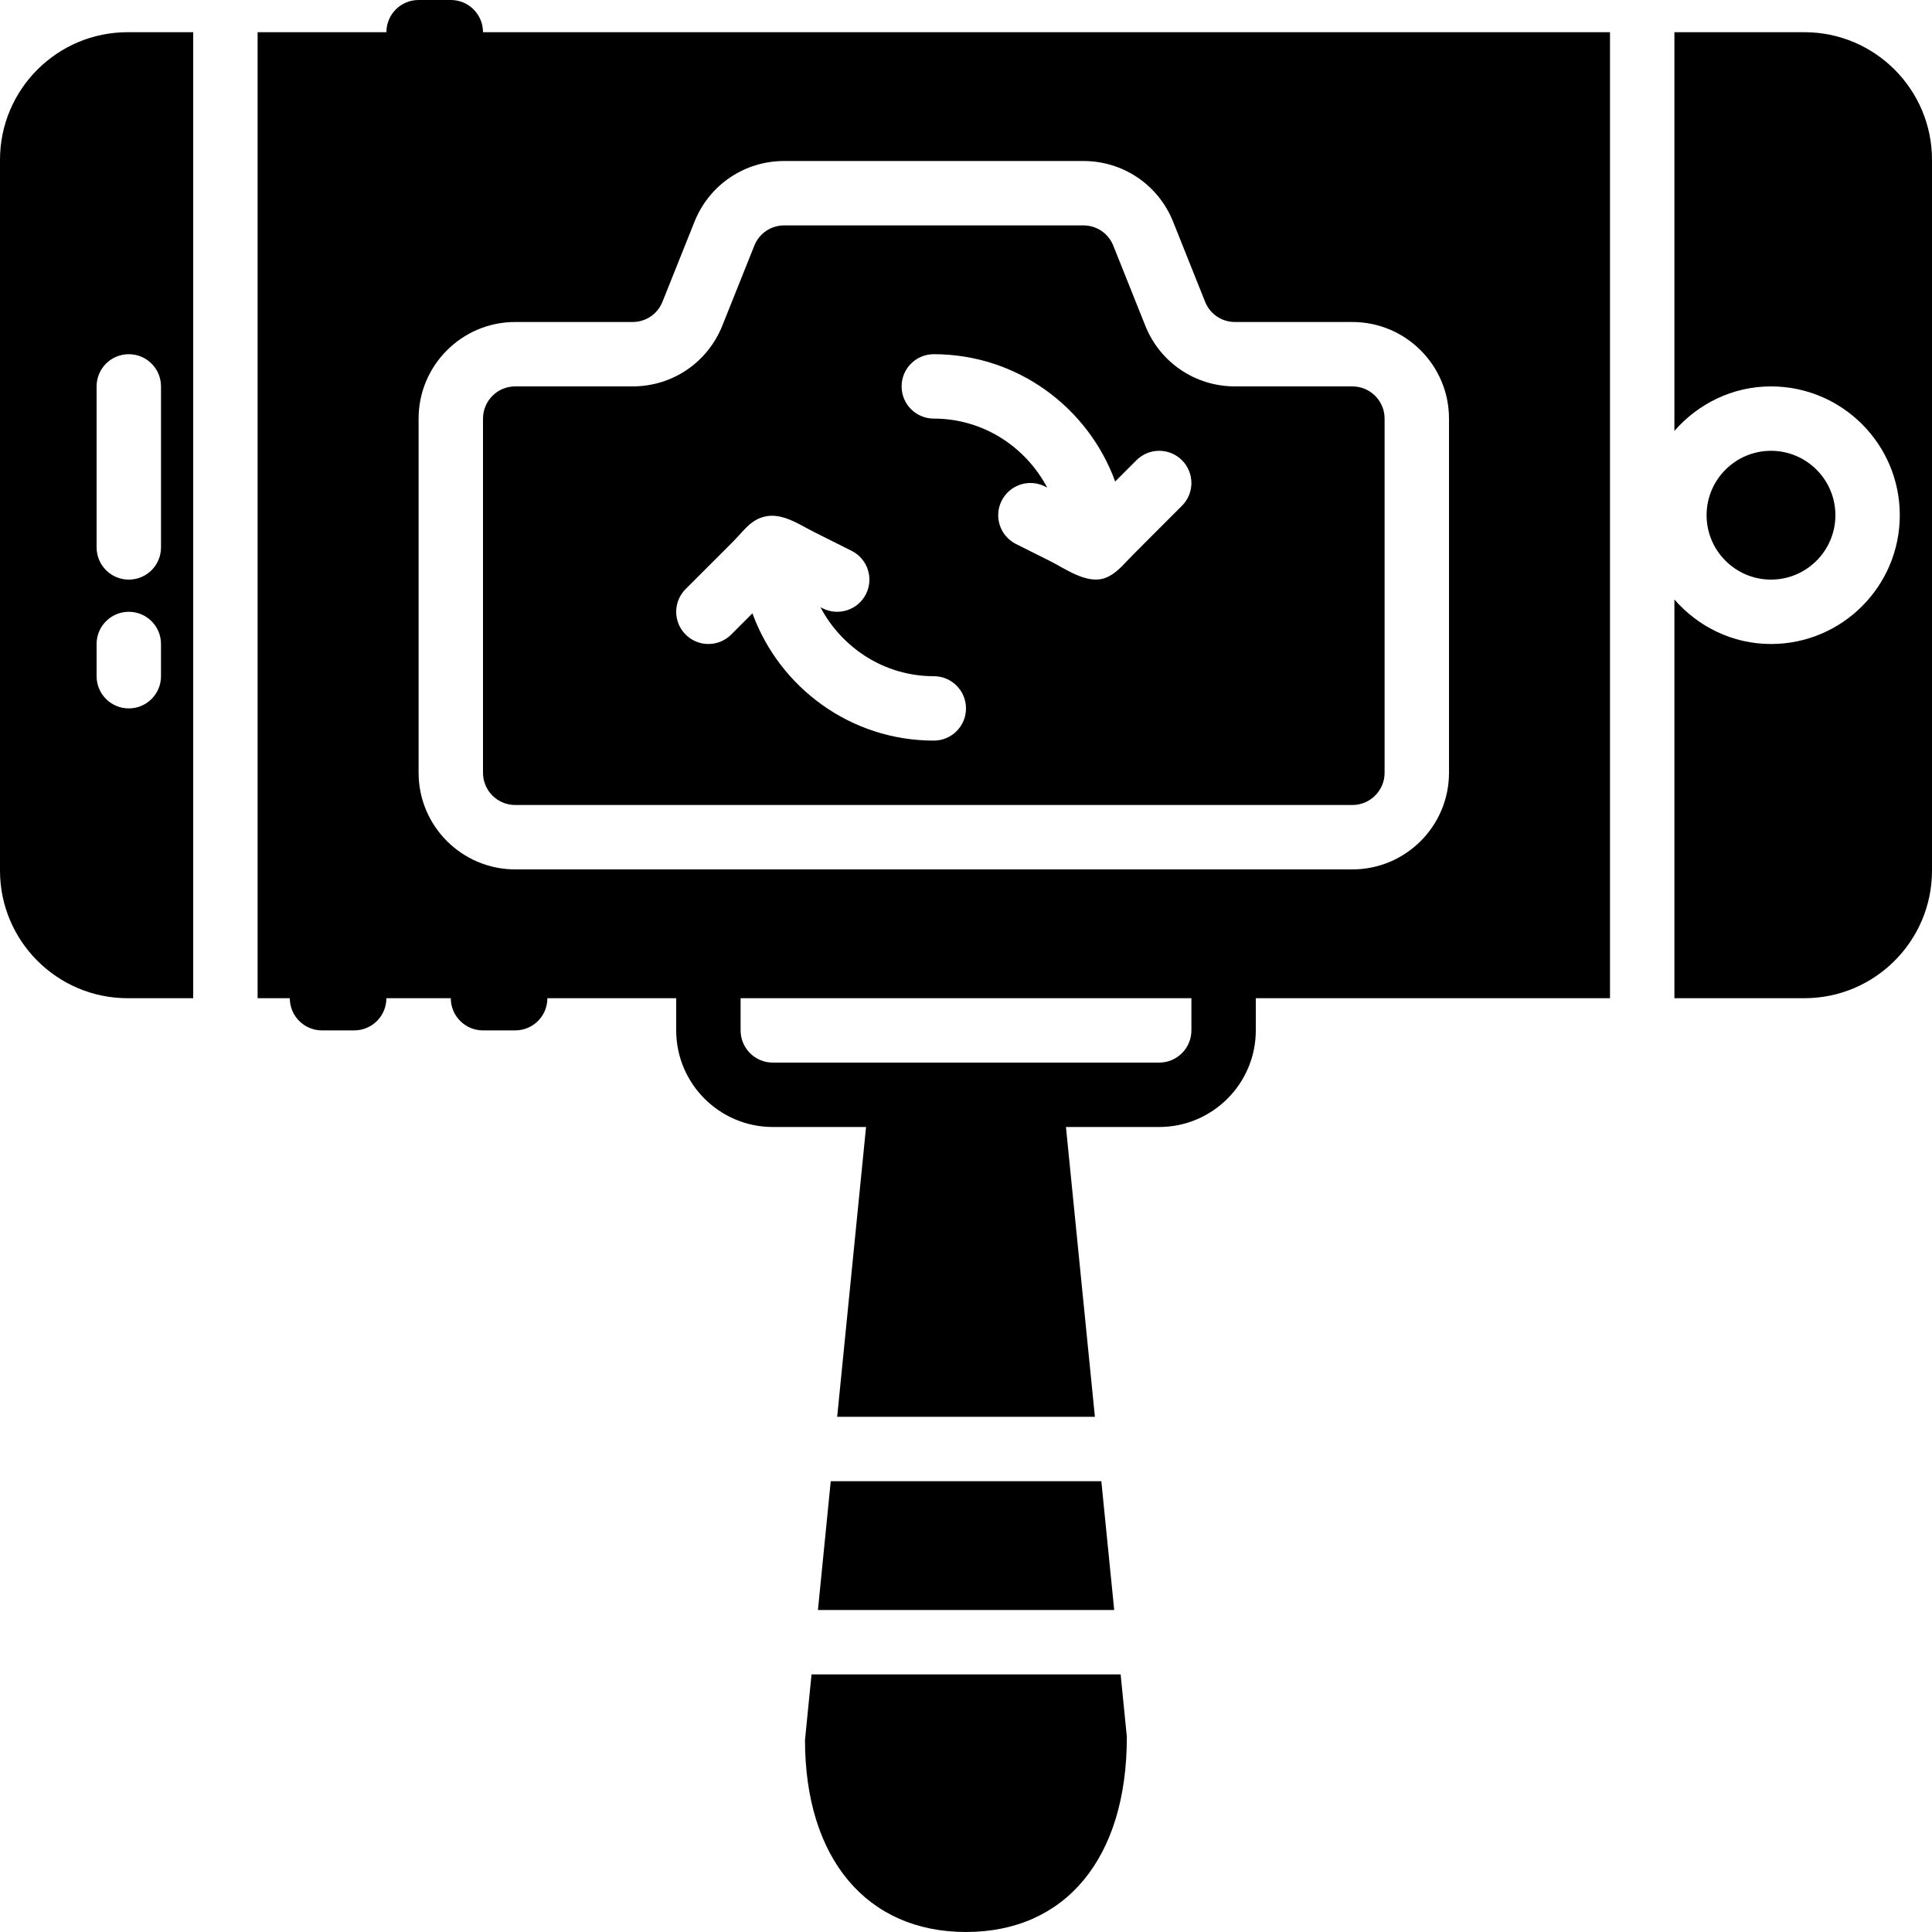 <?xml version="1.0" encoding="iso-8859-1"?>
<!-- Generator: Adobe Illustrator 19.0.0, SVG Export Plug-In . SVG Version: 6.00 Build 0)  -->
<svg xmlns="http://www.w3.org/2000/svg" xmlns:xlink="http://www.w3.org/1999/xlink" version="1.1" id="Layer_1" x="0px" y="0px" viewBox="0 0 512.001 512.001" style="enable-background:new 0 0 512.001 512.001;" xml:space="preserve">
<g>
	<g>
		<g>
			<polygon points="220.158,392.534 216.762,426.667 295.277,426.667 291.864,392.534    "/>
			<path d="M215.066,443.734l-1.732,17.365c0,31.403,16.35,50.901,42.667,50.901c26.317,0,42.667-19.499,42.624-51.746     l-1.647-16.521H215.066z"/>
			<path d="M119.467,0h-8.533c-4.719,0-8.533,3.814-8.533,8.533H68.267v256H76.8c0,4.719,3.814,8.533,8.533,8.533h8.533     c4.719,0,8.533-3.814,8.533-8.533h17.067c0,4.719,3.814,8.533,8.533,8.533h8.533c4.719,0,8.533-3.814,8.533-8.533H179.2v8.533     c0,14.114,11.486,25.6,25.6,25.6h24.713l-7.654,76.8h68.301l-7.671-76.8H307.2c14.114,0,25.6-11.486,25.6-25.6v-8.533h93.867     v-256H128C128,3.815,124.186,0,119.467,0z M315.733,273.067c0,4.71-3.823,8.533-8.533,8.533h-34.133h-34.133H204.8     c-4.71,0-8.533-3.823-8.533-8.533v-8.533h119.467V273.067z M167.646,85.334c3.507,0,6.622-2.108,7.919-5.367l8.482-21.205     c3.917-9.779,13.244-16.094,23.774-16.094h79.292c10.53,0,19.857,6.315,23.774,16.085l8.482,21.222     c1.297,3.26,4.412,5.359,7.919,5.359H358.4c14.114,0,25.6,11.486,25.6,25.6V204.8c0,14.114-11.486,25.6-25.6,25.6H136.533     c-14.114,0-25.6-11.486-25.6-25.6v-93.867c0-14.114,11.486-25.6,25.6-25.6H167.646z"/>
			<path d="M136.533,213.334H358.4c4.71,0,8.533-3.823,8.533-8.533v-93.867c0-4.71-3.823-8.533-8.533-8.533h-31.104     c-10.539,0-19.866-6.315-23.782-16.085v-0.009l-8.482-21.214c-1.297-3.251-4.412-5.359-7.919-5.359h-79.283     c-3.516,0-6.63,2.108-7.927,5.367l-8.482,21.205c-3.917,9.779-13.244,16.094-23.774,16.094h-31.113     c-4.71,0-8.533,3.823-8.533,8.533V204.8C128,209.511,131.823,213.334,136.533,213.334z M247.467,93.867     c22.093,0,40.9,14.089,48.068,33.732l5.632-5.632c3.337-3.336,8.73-3.336,12.066,0c3.337,3.337,3.337,8.73,0,12.066l-7.381,7.381     l-5.606,5.615c-2.005,1.997-3.9,4.454-6.451,5.743c-0.418,0.213-0.862,0.393-1.314,0.529c-4.787,1.408-10.325-2.688-14.473-4.753     c-2.918-1.468-5.837-2.927-8.755-4.378c-4.215-2.116-5.931-7.236-3.814-11.452c2.108-4.215,7.228-5.922,11.443-3.823l0.64,0.324     c-5.734-10.82-16.981-18.287-30.054-18.287c-4.719,0-8.533-3.814-8.533-8.533S242.748,93.867,247.467,93.867z M181.7,156.101     l7.202-7.202l5.547-5.547c1.835-1.835,3.533-4.198,5.786-5.495c0.683-0.384,1.399-0.683,2.159-0.887     c4.753-1.306,9.429,2.065,13.525,4.113c3.226,1.613,6.443,3.226,9.762,4.89c4.215,2.108,5.931,7.228,3.823,11.443     c-2.116,4.215-7.236,5.914-11.452,3.823l-0.631-0.324c5.726,10.82,16.973,18.287,30.046,18.287c4.719,0,8.533,3.814,8.533,8.533     s-3.814,8.533-8.533,8.533c-22.093,0-40.9-14.089-48.068-33.732l-5.632,5.632c-1.664,1.664-3.849,2.5-6.033,2.5     c-2.185,0-4.369-0.836-6.033-2.5C178.364,164.83,178.364,159.437,181.7,156.101z"/>
			<path d="M0,42.343v188.382c0,18.645,15.164,33.809,33.809,33.809H51.2v-256H33.809C15.164,8.534,0,23.698,0,42.343z      M42.667,179.2c0,4.719-3.814,8.533-8.533,8.533S25.6,183.919,25.6,179.2v-8.533c0-4.719,3.814-8.533,8.533-8.533     s8.533,3.814,8.533,8.533V179.2z M42.667,102.4v42.667c0,4.719-3.814,8.533-8.533,8.533s-8.533-3.814-8.533-8.533V102.4     c0-4.719,3.814-8.533,8.533-8.533S42.667,97.682,42.667,102.4z"/>
			<path d="M478.192,8.534h-34.458v105.66c6.255-7.168,15.36-11.793,25.6-11.793c18.825,0,34.133,15.309,34.133,34.133     s-15.309,34.133-34.133,34.133c-10.24,0-19.345-4.625-25.6-11.793v105.66h34.458c18.645,0,33.809-15.164,33.809-33.809V42.343     C512.001,23.698,496.837,8.534,478.192,8.534z"/>
			<path d="M486.4,136.534c0-9.412-7.654-17.067-17.067-17.067c-9.412,0-17.067,7.654-17.067,17.067     c0,9.412,7.654,17.067,17.067,17.067C478.746,153.6,486.4,145.946,486.4,136.534z"/>
		</g>
	</g>
</g>
<g>
</g>
<g>
</g>
<g>
</g>
<g>
</g>
<g>
</g>
<g>
</g>
<g>
</g>
<g>
</g>
<g>
</g>
<g>
</g>
<g>
</g>
<g>
</g>
<g>
</g>
<g>
</g>
<g>
</g>
</svg>
